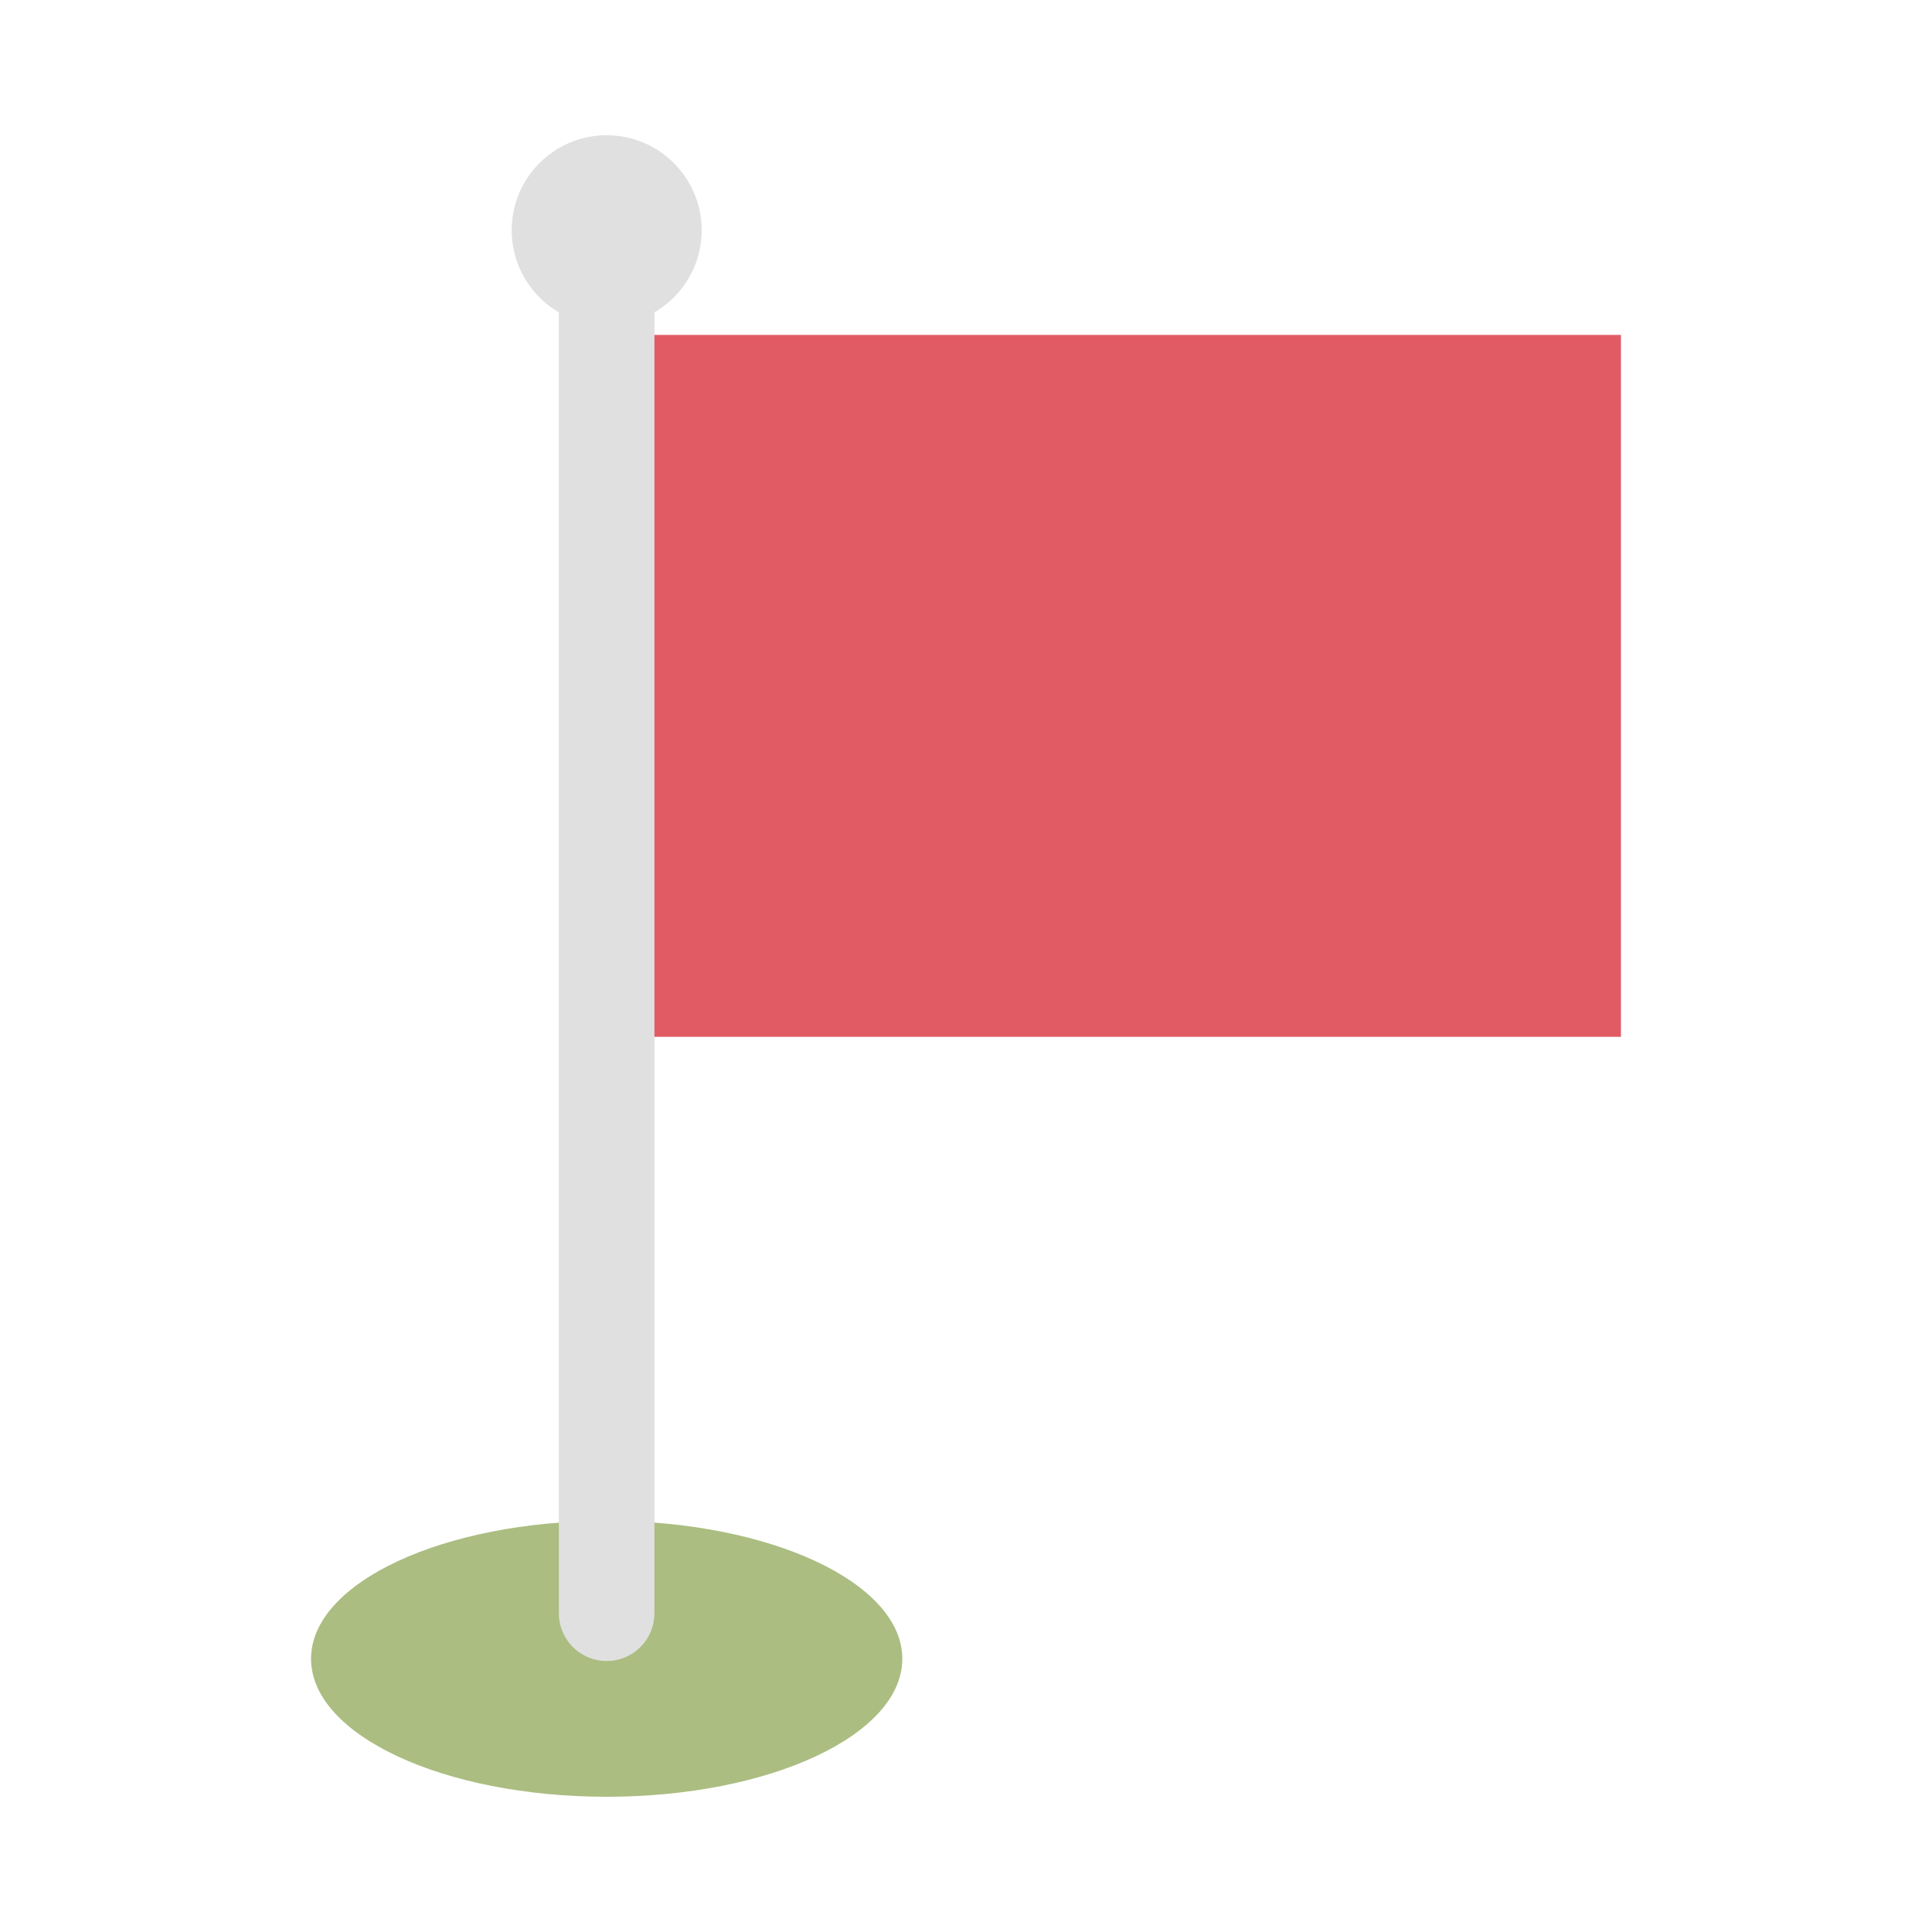<svg width="25" height="25" viewBox="0 0 38 38" fill="none" xmlns="http://www.w3.org/2000/svg">
<path d="M11.932 6.587H31.882V20.393H11.932V6.587Z" fill="#E15B64"/>
<path d="M11.932 35.34C15.144 35.34 17.747 34.125 17.747 32.626C17.747 31.128 15.144 29.913 11.932 29.913C8.721 29.913 6.118 31.128 6.118 32.626C6.118 34.125 8.721 35.34 11.932 35.34Z" fill="#ABBD81"/>
<path d="M11.932 4.687V31.73" stroke="#E0E0E0" stroke-width="1.88" stroke-miterlimit="10" stroke-linecap="round"/>
<path d="M11.932 6.397C12.964 6.397 13.801 5.56 13.801 4.528C13.801 3.497 12.964 2.66 11.932 2.66C10.9 2.66 10.064 3.497 10.064 4.528C10.064 5.56 10.9 6.397 11.932 6.397Z" fill="#E0E0E0"/>
</svg>
